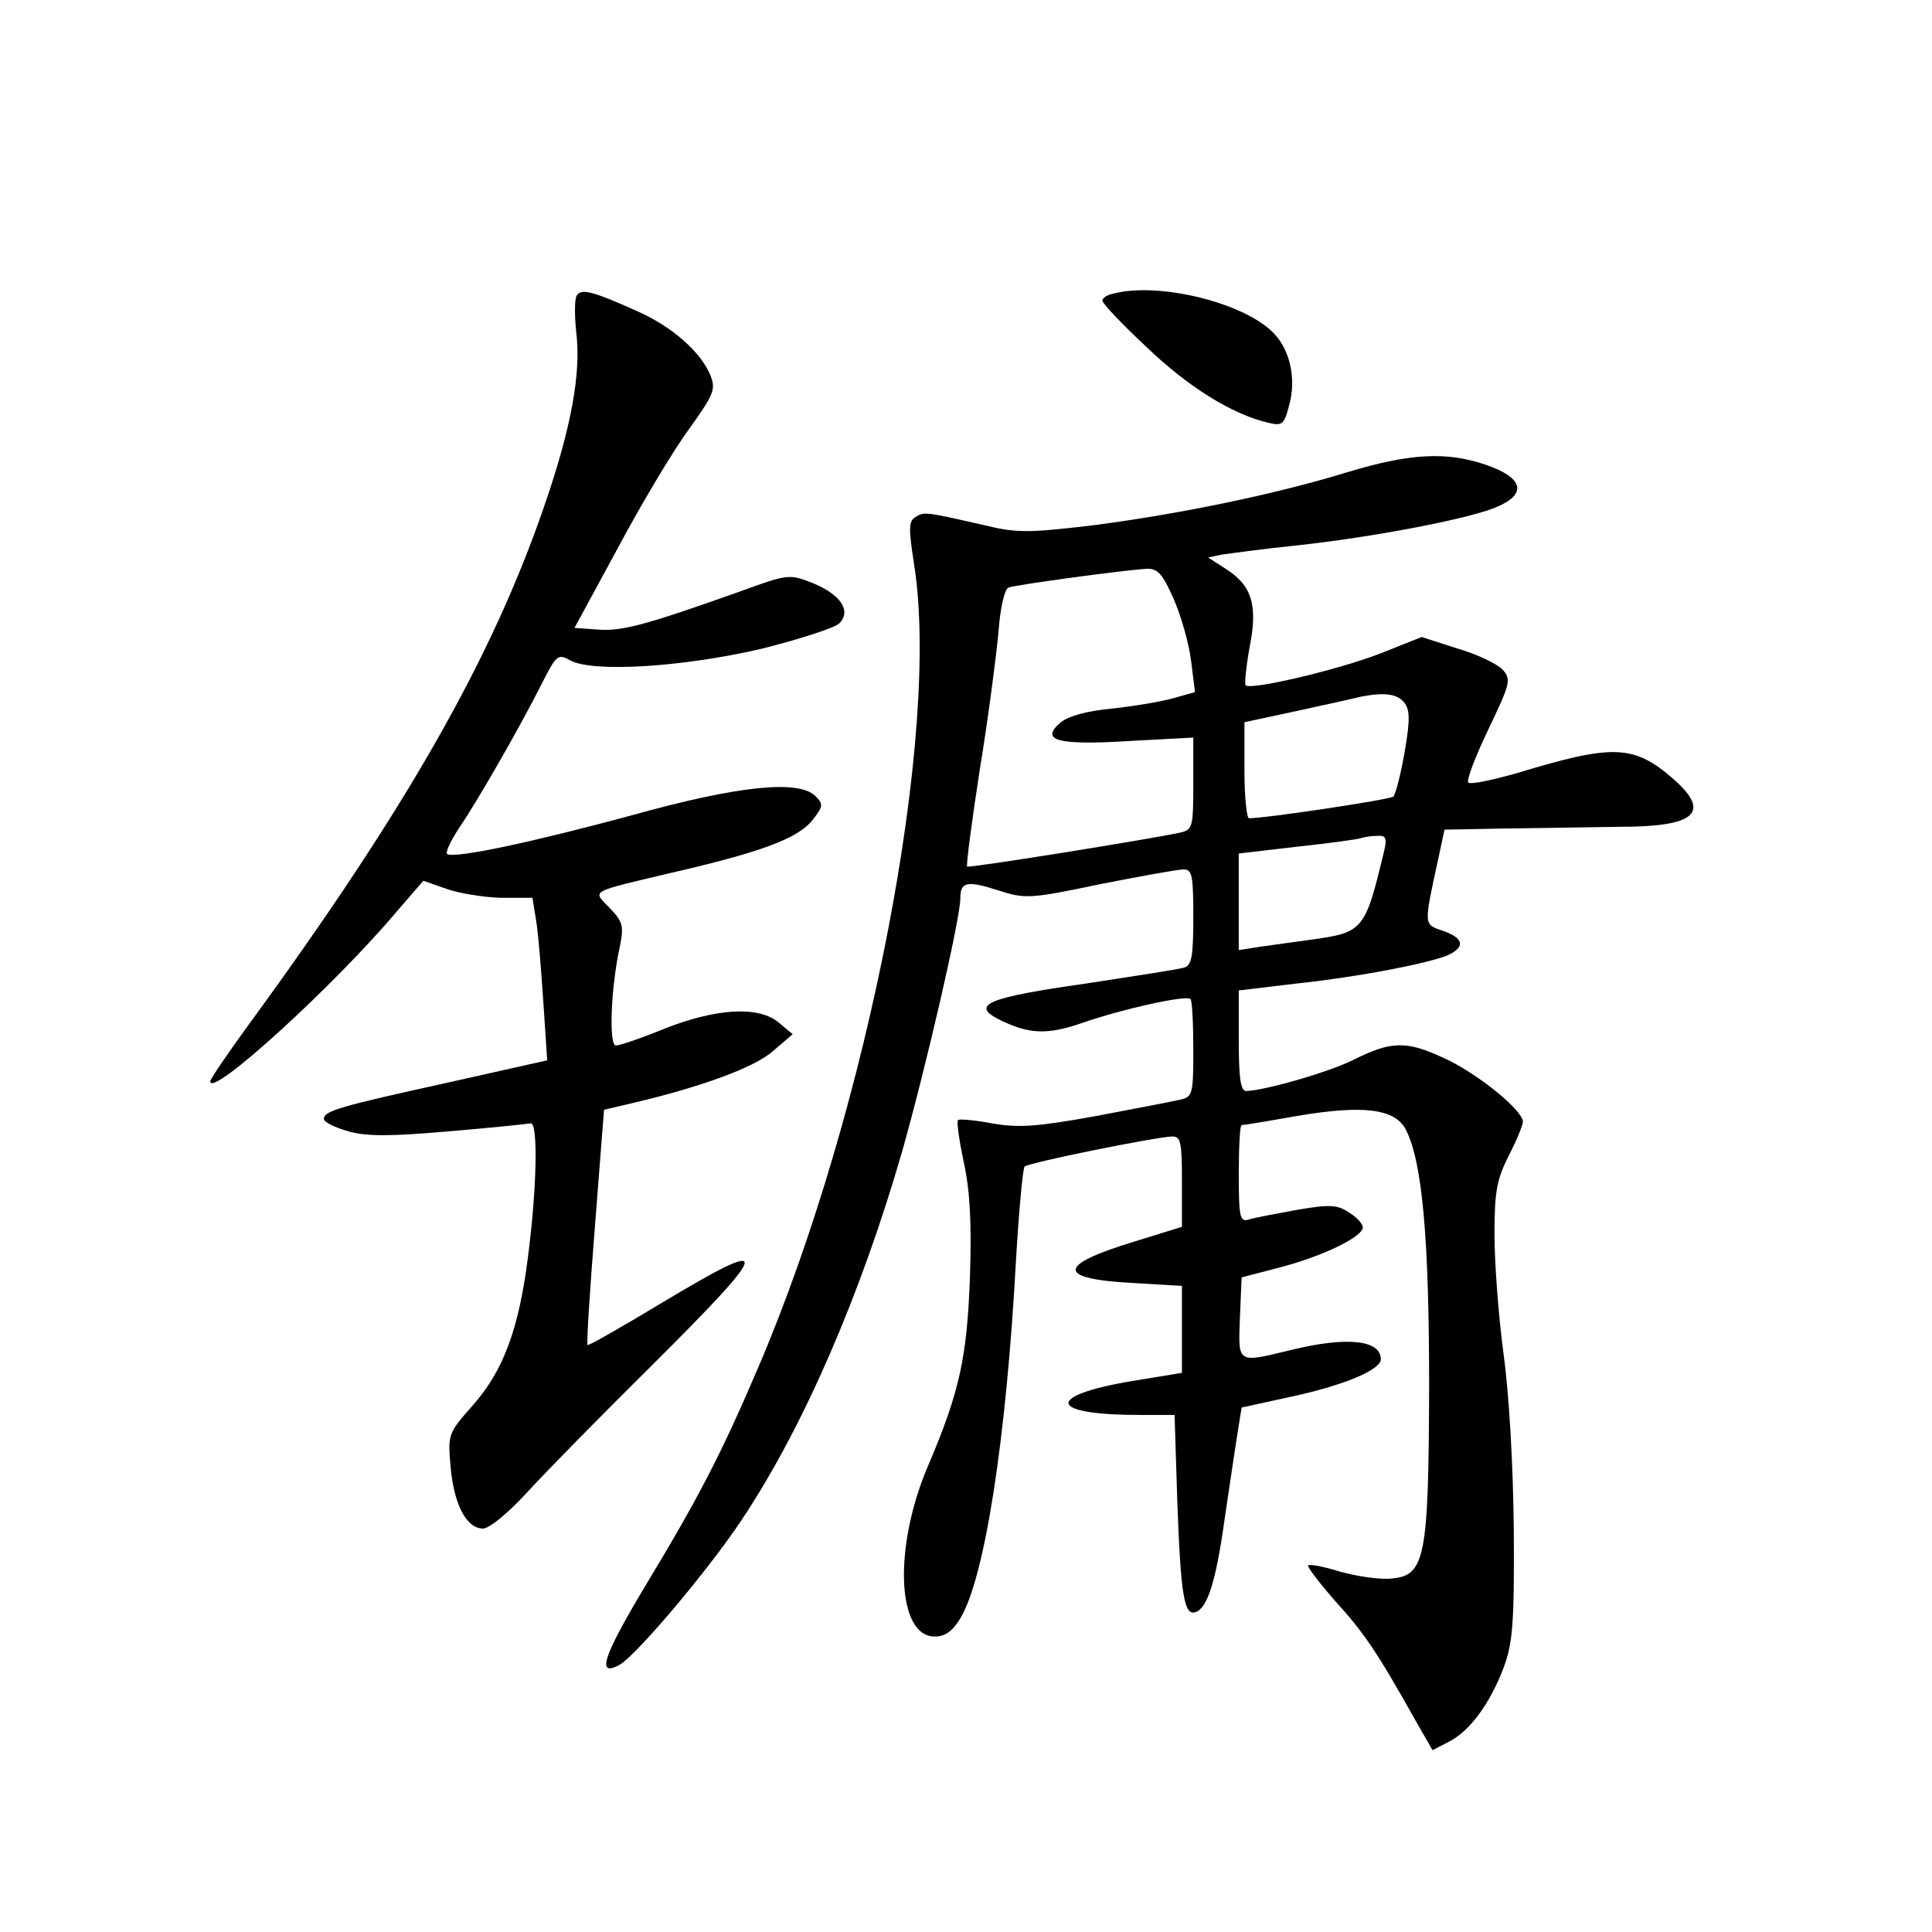 <?xml version="1.0" standalone="no"?>
<!DOCTYPE svg PUBLIC "-//W3C//DTD SVG 20010904//EN"
 "http://www.w3.org/TR/2001/REC-SVG-20010904/DTD/svg10.dtd">
<svg version="1.0" xmlns="http://www.w3.org/2000/svg"
 width="340pt" height="340pt" viewBox="0 0 340 340"
 preserveAspectRatio="xMidYMid meet">
<g transform="translate(0,340) scale(0.1,-0.1)"
fill="#000000" stroke="none">
<path d="M1015 2880 c-4 -6 -4 -35 -1 -64 9 -71 -8 -167 -56 -306 -92 -268
-242 -532 -518 -910 -38 -52 -70 -99 -70 -103 0 -31 221 171 330 301 l45 52
40 -14 c22 -8 65 -15 96 -16 l56 0 6 -37 c4 -21 9 -86 13 -144 l7 -105 -174
-39 c-191 -42 -219 -50 -219 -64 0 -6 19 -15 43 -22 32 -9 74 -9 176 0 73 6
138 13 145 14 13 2 11 -114 -5 -236 -16 -127 -44 -200 -96 -259 -45 -51 -45
-52 -40 -110 6 -66 28 -108 57 -108 11 0 44 27 77 63 31 34 130 135 220 224
214 213 217 230 14 108 -68 -41 -126 -74 -127 -72 -2 2 4 96 13 209 l16 205
51 12 c119 28 213 62 246 91 l35 30 -24 20 c-35 30 -109 26 -201 -10 -41 -17
-80 -30 -86 -30 -13 0 -9 103 7 175 7 36 5 43 -18 67 -31 32 -39 27 117 64
151 35 215 59 240 91 19 24 19 28 5 42 -29 29 -134 19 -324 -34 -174 -47 -309
-76 -324 -68 -4 2 6 23 21 46 34 50 109 181 146 255 25 49 28 52 49 40 40 -22
198 -12 336 20 68 17 130 37 138 45 22 22 2 51 -47 71 -41 16 -43 16 -128 -15
-166 -59 -207 -70 -249 -67 l-42 3 76 140 c41 77 97 171 125 209 45 63 48 71
38 96 -17 41 -68 86 -130 113 -76 34 -97 40 -105 27z"/>
<path d="M1958 2883 c-10 -2 -18 -8 -18 -12 0 -5 35 -42 78 -82 73 -70 150
-118 214 -133 25 -6 28 -3 37 32 12 44 2 94 -26 124 -49 54 -203 93 -285 71z"/>
<path d="M2371 2569 c-126 -39 -302 -75 -452 -94 -111 -13 -130 -13 -188 1
-101 23 -105 24 -120 14 -12 -7 -12 -20 -3 -79 49 -296 -79 -962 -273 -1416
-64 -150 -104 -228 -197 -382 -77 -128 -89 -165 -48 -143 29 16 156 166 215
255 109 163 210 397 283 650 41 145 102 408 102 444 0 29 11 32 67 14 47 -15
55 -15 179 11 71 14 137 26 147 26 15 0 17 -11 17 -84 0 -72 -3 -85 -17 -89
-10 -3 -88 -15 -173 -28 -169 -24 -202 -37 -154 -62 53 -27 86 -29 149 -7 72
25 182 49 190 42 3 -3 5 -43 5 -88 0 -78 -1 -84 -22 -89 -13 -3 -80 -16 -149
-29 -105 -19 -136 -21 -183 -13 -31 6 -58 8 -60 6 -3 -2 2 -36 10 -74 11 -50
14 -107 11 -200 -5 -143 -18 -204 -74 -335 -61 -143 -55 -300 12 -300 18 0 31
9 45 32 43 71 81 316 98 631 5 86 12 160 15 164 7 7 230 52 260 53 15 0 17
-10 17 -80 l0 -79 -84 -26 c-138 -42 -137 -66 1 -73 l83 -5 0 -76 0 -77 -73
-12 c-168 -26 -169 -62 -2 -62 l62 0 5 -157 c6 -161 12 -197 32 -190 21 7 36
55 51 163 9 60 19 129 23 153 l7 44 96 21 c89 20 149 46 149 64 0 34 -60 40
-155 17 -99 -24 -96 -26 -93 56 l3 71 65 17 c71 18 142 51 148 69 2 6 -8 18
-22 27 -22 15 -34 16 -93 6 -38 -7 -76 -14 -85 -17 -16 -5 -18 3 -18 80 0 47
2 86 5 86 3 0 46 7 97 16 117 20 173 13 192 -24 29 -56 41 -192 41 -452 -1
-303 -7 -333 -67 -338 -20 -2 -60 4 -89 12 -29 9 -54 14 -57 11 -2 -2 20 -31
49 -64 50 -55 73 -89 143 -214 l27 -47 29 15 c37 19 72 67 96 130 16 43 19 77
18 240 -1 114 -8 239 -18 312 -9 67 -16 161 -16 211 0 75 4 96 25 138 14 27
25 54 25 60 0 20 -81 86 -139 112 -66 31 -93 30 -159 -3 -44 -22 -156 -54
-189 -55 -10 0 -13 24 -13 89 l0 88 100 12 c114 12 246 38 272 52 27 14 22 29
-13 41 -34 12 -34 7 -7 131 l10 47 106 2 c59 1 150 2 203 3 133 0 161 25 94
84 -70 61 -106 62 -277 10 -43 -12 -80 -20 -84 -16 -4 3 12 45 35 93 39 82 41
88 25 106 -10 10 -45 27 -80 37 l-62 20 -73 -29 c-75 -29 -228 -65 -237 -56
-2 3 1 33 7 67 15 74 4 109 -42 138 l-31 20 24 5 c14 2 72 10 130 16 132 14
301 46 352 67 56 23 50 52 -17 75 -70 24 -135 20 -244 -13z m-306 -222 c13
-29 27 -78 31 -109 l7 -56 -39 -11 c-22 -6 -70 -14 -107 -18 -44 -4 -76 -13
-90 -24 -38 -32 -7 -41 121 -33 l112 6 0 -81 c0 -75 -1 -81 -22 -86 -49 -11
-373 -63 -376 -60 -2 2 8 78 22 169 15 91 29 200 33 242 3 44 11 78 18 80 13
5 205 31 243 33 19 1 28 -9 47 -52z m406 -183 c10 -13 11 -29 1 -87 -7 -40
-16 -75 -20 -79 -6 -5 -223 -38 -254 -38 -4 0 -8 38 -8 84 l0 85 93 20 c50 11
101 22 112 25 42 8 63 5 76 -10z m-35 -261 c-34 -141 -36 -144 -131 -157 -27
-4 -67 -9 -87 -12 l-38 -6 0 85 0 85 103 12 c56 6 107 13 112 15 6 2 18 4 29
4 15 1 17 -4 12 -26z"/>
</g>
</svg>
